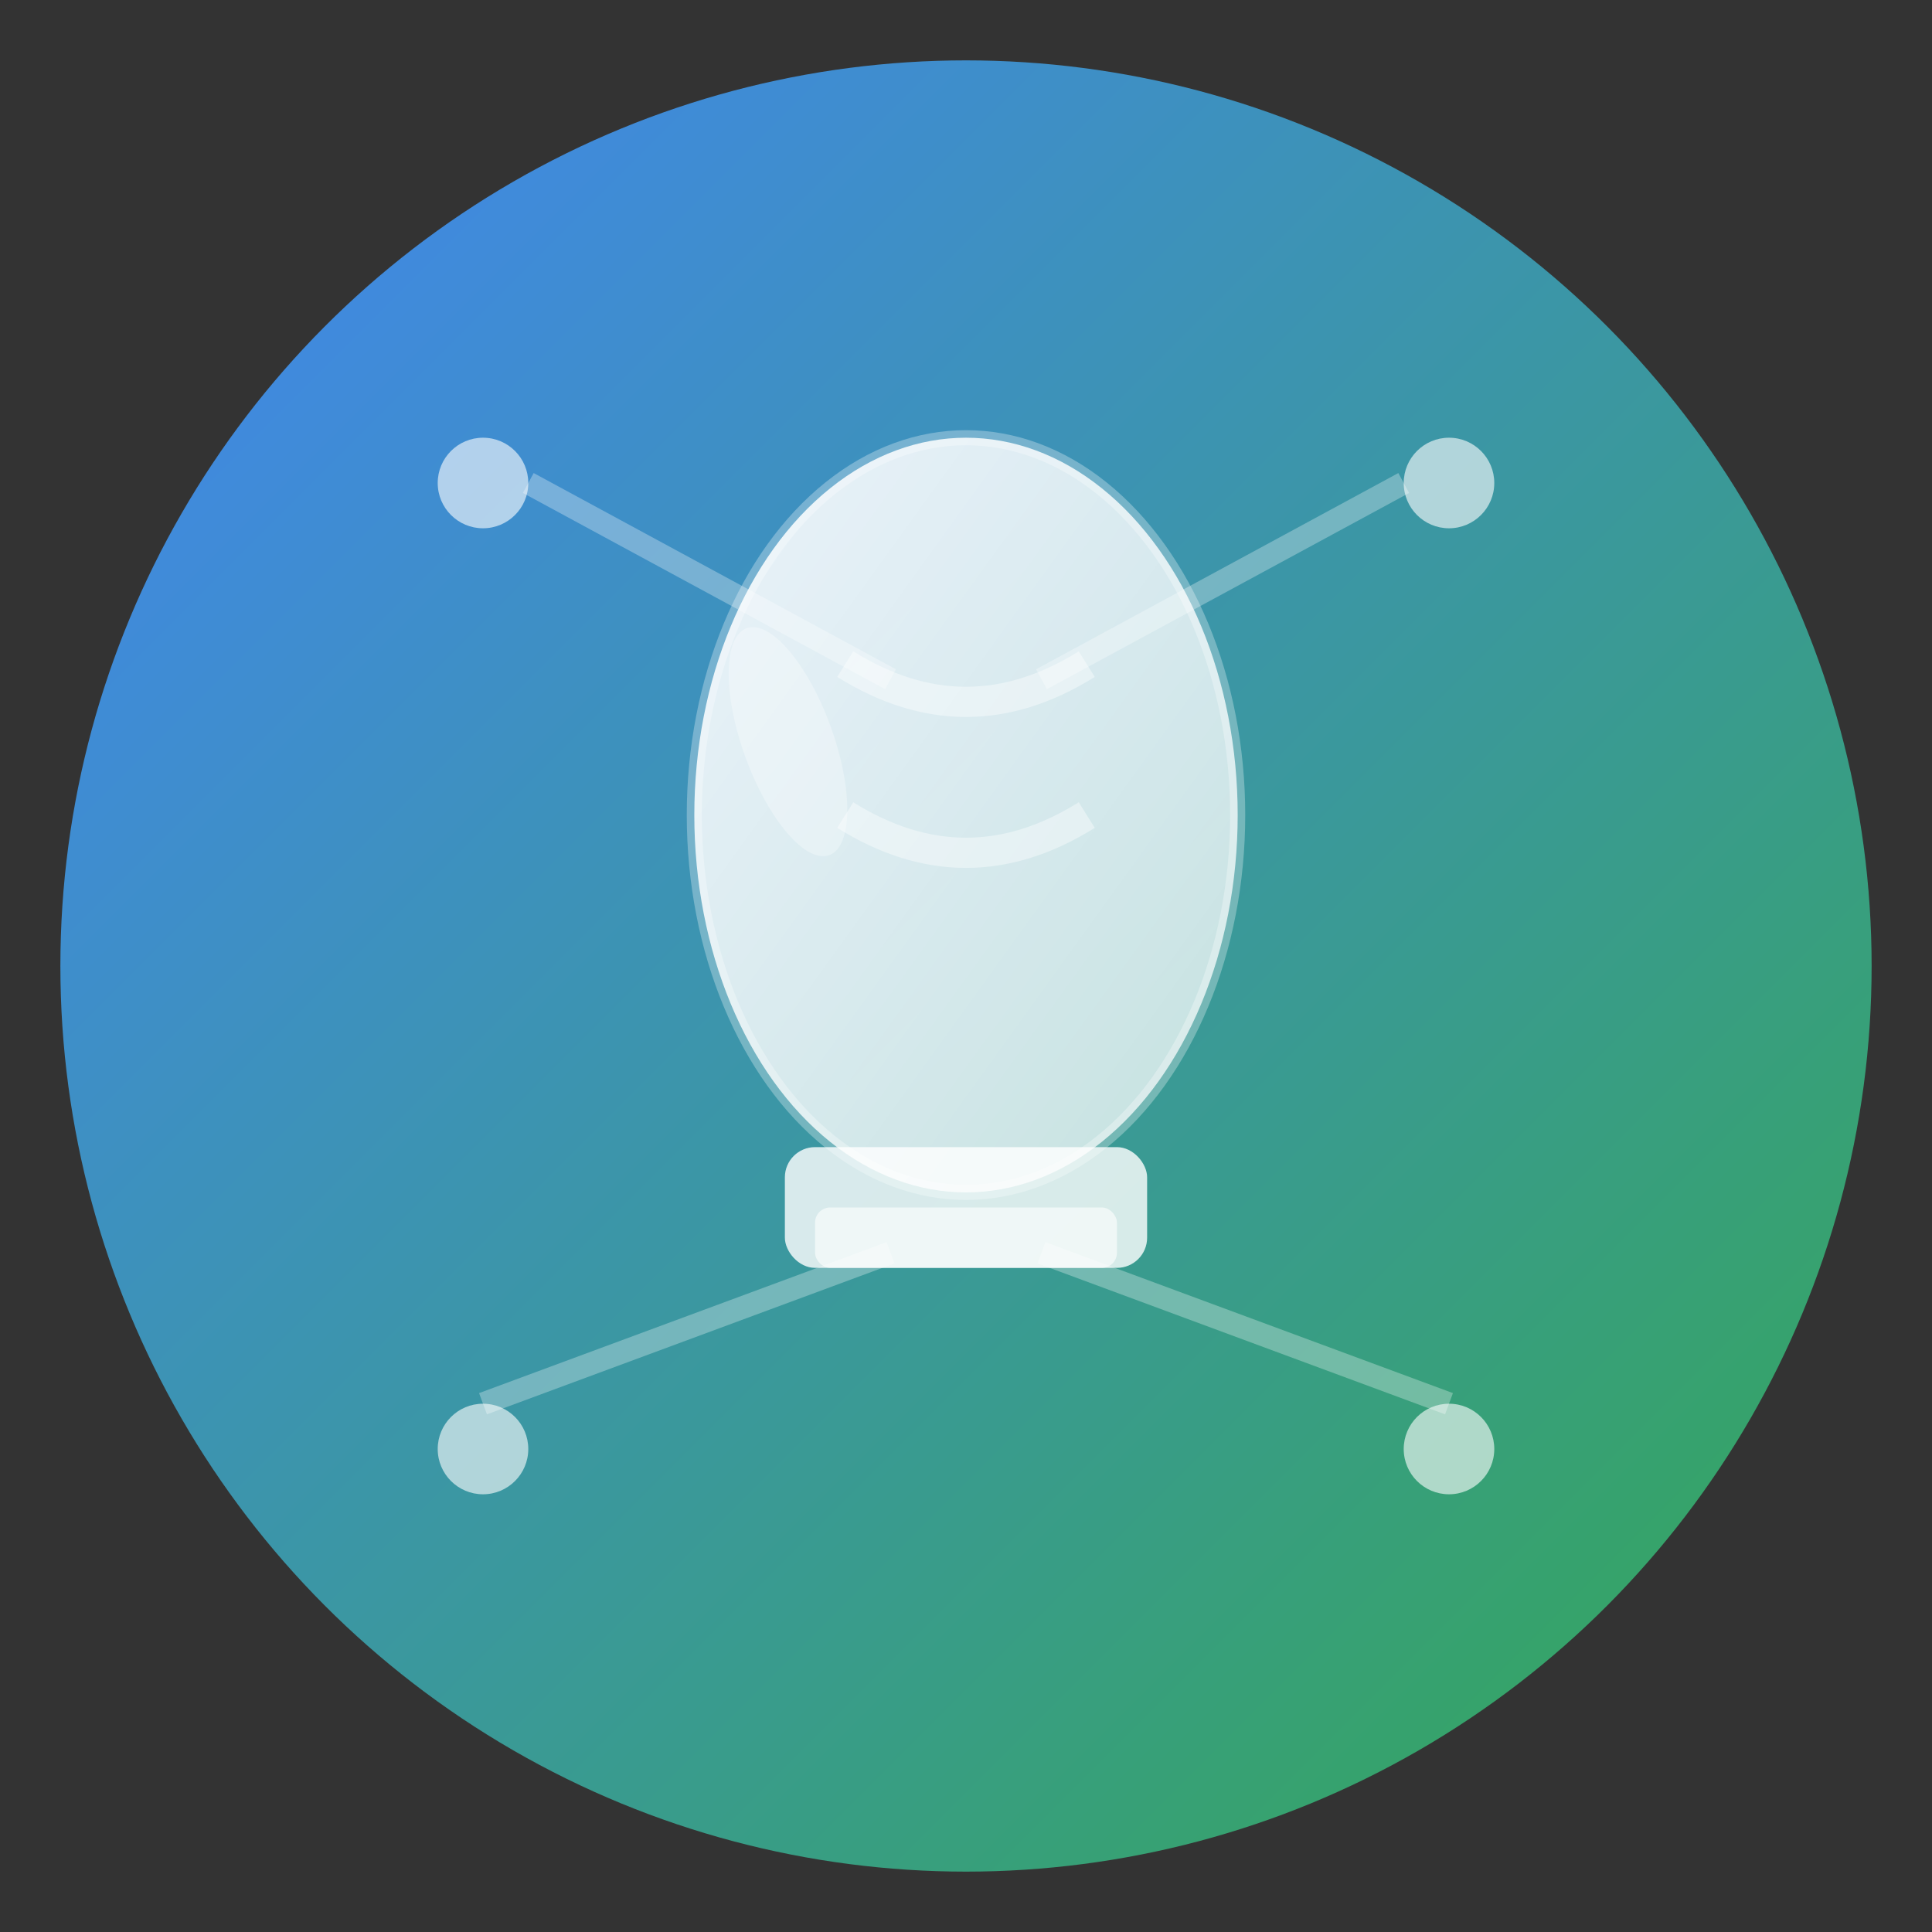 <svg width="128" height="128" viewBox="0 0 128 128" xmlns="http://www.w3.org/2000/svg">
  <rect x="0" y="0" width="128" height="128" fill="#333333" stroke="none"/>
  <!-- Background gradient -->
  <defs>
    <linearGradient id="bgGradient" x1="0%" y1="0%" x2="100%" y2="100%">
      <stop offset="0%" style="stop-color:#4285f4;stop-opacity:1" />
      <stop offset="100%" style="stop-color:#34a853;stop-opacity:1" />
    </linearGradient>
    <linearGradient id="lightbulbGradient" x1="0%" y1="0%" x2="100%" y2="100%">
      <stop offset="0%" style="stop-color:#fff;stop-opacity:0.9" />
      <stop offset="100%" style="stop-color:#fff;stop-opacity:0.7" />
    </linearGradient>
  </defs>
  
  <!-- Background circle -->
  <circle cx="64" cy="64" r="60" fill="url(#bgGradient)" stroke="none"/>
  
  <!-- Lightbulb icon -->
  <g transform="translate(64, 64)">
    <!-- Bulb -->
    <ellipse cx="0" cy="-10" rx="18" ry="25" fill="url(#lightbulbGradient)" stroke="rgba(255,255,255,0.3)" stroke-width="1"/>
    
    <!-- Base -->
    <rect x="-12" y="12" width="24" height="8" rx="2" fill="rgba(255,255,255,0.8)"/>
    <rect x="-10" y="16" width="20" height="4" rx="1" fill="rgba(255,255,255,0.6)"/>
    
    <!-- Filament -->
    <path d="M -8,-20 Q 0,-15 8,-20" stroke="rgba(255,255,255,0.4)" stroke-width="2" fill="none"/>
    <path d="M -8,-10 Q 0,-5 8,-10" stroke="rgba(255,255,255,0.4)" stroke-width="2" fill="none"/>
    
    <!-- Shine effect -->
    <ellipse cx="-6" cy="-18" rx="3" ry="8" fill="rgba(255,255,255,0.3)" transform="rotate(-20)"/>
  </g>
  
  <!-- Connection dots -->
  <circle cx="32" cy="32" r="3" fill="rgba(255,255,255,0.6)"/>
  <circle cx="96" cy="32" r="3" fill="rgba(255,255,255,0.6)"/>
  <circle cx="32" cy="96" r="3" fill="rgba(255,255,255,0.6)"/>
  <circle cx="96" cy="96" r="3" fill="rgba(255,255,255,0.6)"/>
  
  <!-- Connecting lines -->
  <line x1="35" y1="32" x2="59" y2="45" stroke="rgba(255,255,255,0.3)" stroke-width="1.5"/>
  <line x1="93" y1="32" x2="69" y2="45" stroke="rgba(255,255,255,0.3)" stroke-width="1.5"/>
  <line x1="32" y1="93" x2="59" y2="83" stroke="rgba(255,255,255,0.3)" stroke-width="1.5"/>
  <line x1="96" y1="93" x2="69" y2="83" stroke="rgba(255,255,255,0.3)" stroke-width="1.5"/>
</svg>